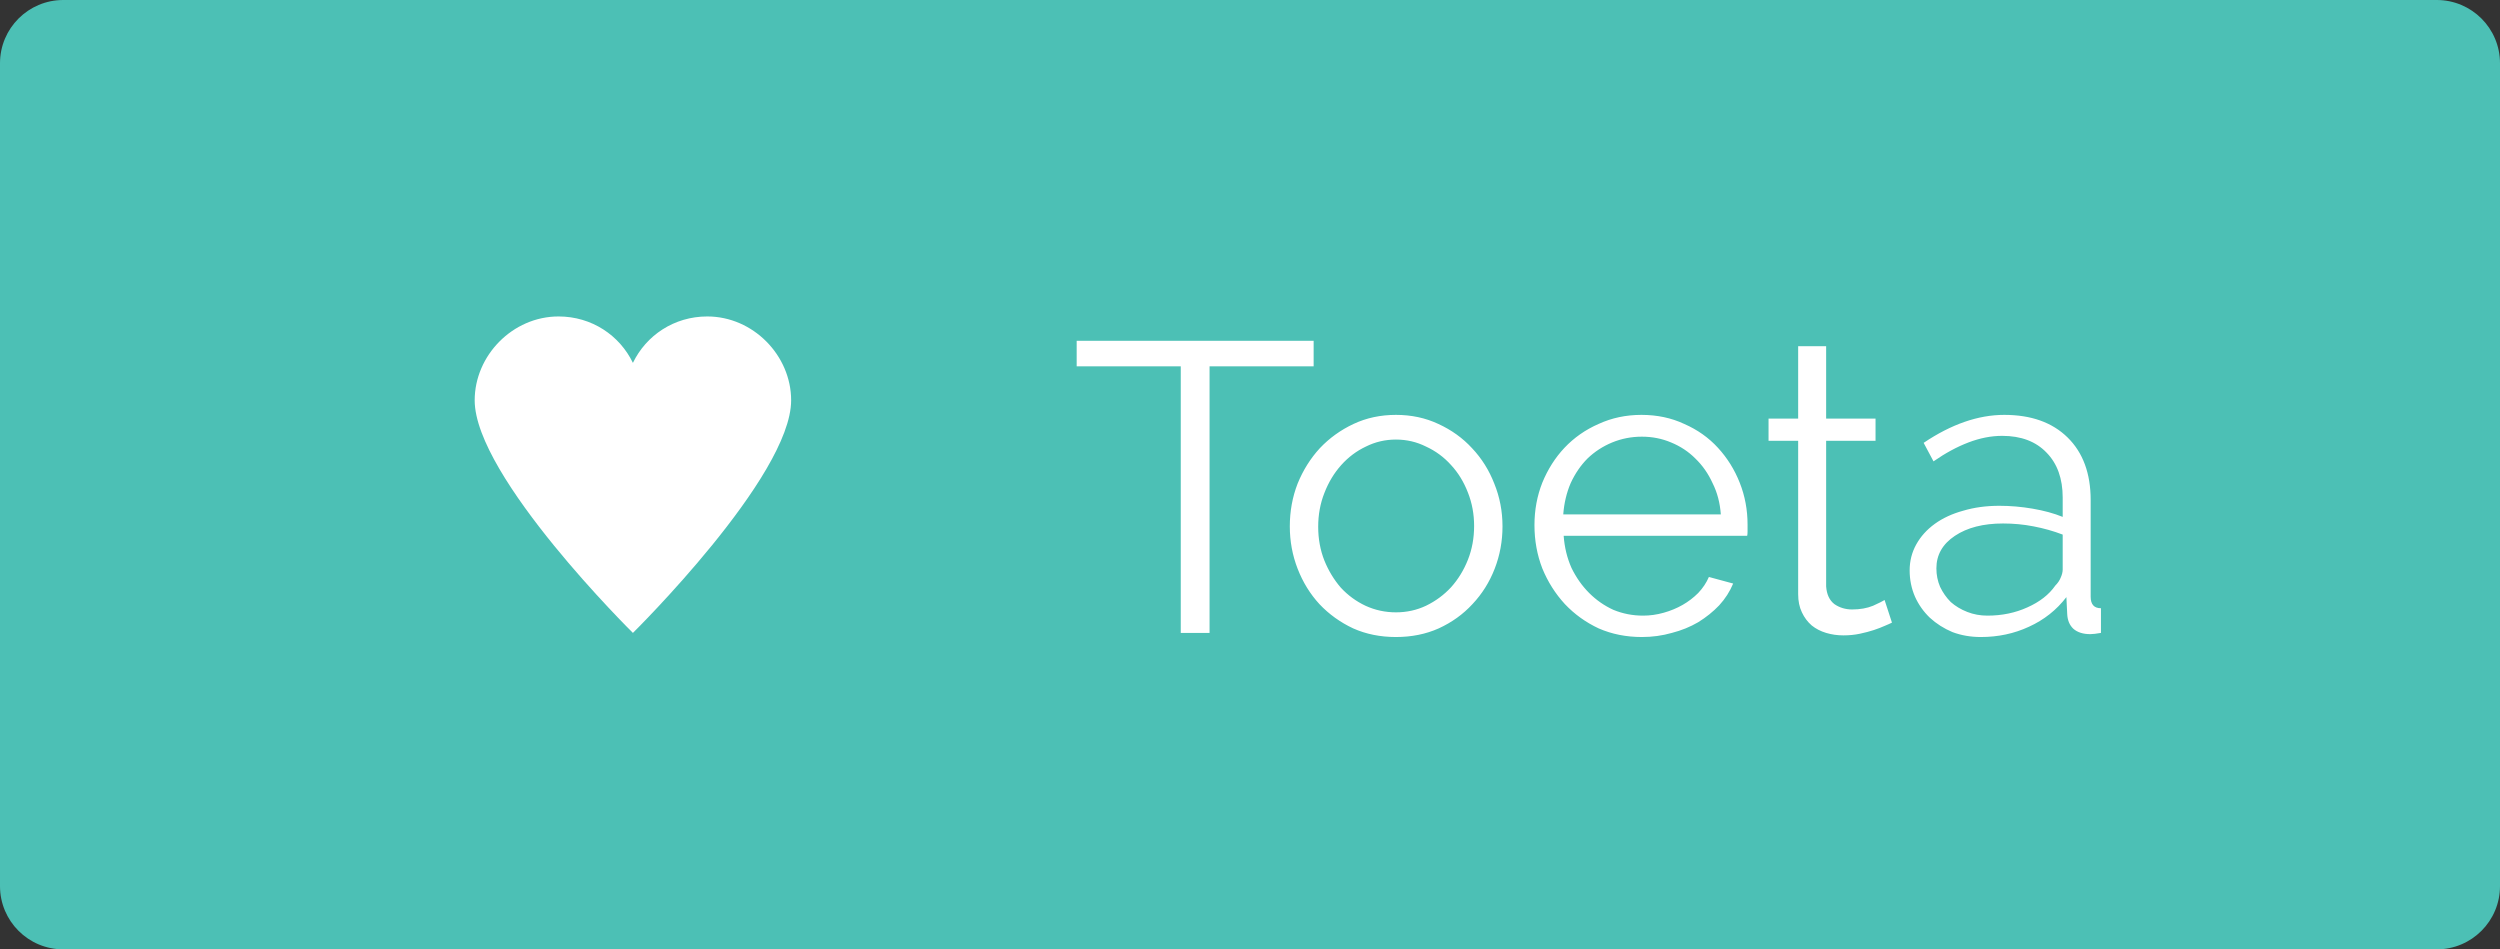<svg width="79" height="30" viewBox="0 0 79 30" fill="none" xmlns="http://www.w3.org/2000/svg">
<rect x="0" y="0" width="79" height="30" fill="#333333" stroke="none"/>
<path d="M0 2C0 0.895 0.895 0 2 0H77C78.105 0 79 0.895 79 2V28C79 29.105 78.105 30 77 30H2C0.895 30 0 29.105 0 28V2Z" fill="#4CC0B5"/>
<path d="M41.511 11.576H38.222V20H37.312V11.576H34.023V10.77H41.511V11.576ZM44.112 20.13C43.618 20.13 43.167 20.039 42.76 19.857C42.353 19.666 41.997 19.411 41.694 19.09C41.399 18.769 41.17 18.397 41.005 17.972C40.84 17.547 40.758 17.101 40.758 16.633C40.758 16.156 40.84 15.706 41.005 15.281C41.178 14.856 41.412 14.484 41.707 14.163C42.01 13.842 42.366 13.587 42.773 13.396C43.18 13.205 43.627 13.11 44.112 13.11C44.597 13.11 45.044 13.205 45.451 13.396C45.867 13.587 46.222 13.842 46.517 14.163C46.82 14.484 47.054 14.856 47.219 15.281C47.392 15.706 47.479 16.156 47.479 16.633C47.479 17.101 47.397 17.547 47.232 17.972C47.067 18.397 46.833 18.769 46.53 19.09C46.235 19.411 45.88 19.666 45.464 19.857C45.057 20.039 44.606 20.13 44.112 20.13ZM41.655 16.646C41.655 17.027 41.72 17.383 41.85 17.712C41.98 18.033 42.153 18.319 42.37 18.57C42.595 18.813 42.855 19.003 43.15 19.142C43.453 19.281 43.774 19.35 44.112 19.35C44.45 19.35 44.766 19.281 45.061 19.142C45.364 18.995 45.629 18.8 45.854 18.557C46.079 18.306 46.257 18.015 46.387 17.686C46.517 17.357 46.582 17.001 46.582 16.62C46.582 16.247 46.517 15.896 46.387 15.567C46.257 15.229 46.079 14.939 45.854 14.696C45.629 14.445 45.364 14.25 45.061 14.111C44.766 13.964 44.45 13.89 44.112 13.89C43.774 13.89 43.458 13.964 43.163 14.111C42.868 14.25 42.608 14.445 42.383 14.696C42.158 14.947 41.98 15.242 41.85 15.58C41.72 15.909 41.655 16.265 41.655 16.646ZM51.882 20.13C51.388 20.13 50.933 20.039 50.517 19.857C50.11 19.666 49.755 19.411 49.451 19.09C49.148 18.761 48.91 18.384 48.736 17.959C48.572 17.534 48.489 17.079 48.489 16.594C48.489 16.117 48.572 15.671 48.736 15.255C48.91 14.83 49.144 14.462 49.438 14.15C49.742 13.829 50.101 13.578 50.517 13.396C50.933 13.205 51.384 13.11 51.869 13.11C52.363 13.11 52.814 13.205 53.221 13.396C53.637 13.578 53.993 13.829 54.287 14.15C54.582 14.471 54.812 14.839 54.976 15.255C55.141 15.671 55.223 16.113 55.223 16.581C55.223 16.65 55.223 16.72 55.223 16.789C55.223 16.858 55.219 16.906 55.21 16.932H49.412C49.438 17.296 49.521 17.634 49.659 17.946C49.807 18.249 49.993 18.514 50.218 18.739C50.444 18.964 50.699 19.142 50.985 19.272C51.28 19.393 51.592 19.454 51.921 19.454C52.138 19.454 52.355 19.424 52.571 19.363C52.788 19.302 52.987 19.22 53.169 19.116C53.351 19.012 53.516 18.886 53.663 18.739C53.811 18.583 53.923 18.414 54.001 18.232L54.768 18.44C54.664 18.691 54.517 18.921 54.326 19.129C54.136 19.328 53.915 19.506 53.663 19.662C53.412 19.809 53.135 19.922 52.831 20C52.528 20.087 52.212 20.13 51.882 20.13ZM54.378 16.256C54.352 15.892 54.266 15.563 54.118 15.268C53.98 14.965 53.798 14.705 53.572 14.488C53.356 14.271 53.1 14.102 52.805 13.981C52.519 13.86 52.212 13.799 51.882 13.799C51.553 13.799 51.241 13.86 50.946 13.981C50.652 14.102 50.392 14.271 50.166 14.488C49.95 14.705 49.772 14.965 49.633 15.268C49.503 15.571 49.425 15.901 49.399 16.256H54.378ZM59.786 19.675C59.734 19.701 59.657 19.736 59.553 19.779C59.457 19.822 59.344 19.866 59.215 19.909C59.084 19.952 58.937 19.991 58.773 20.026C58.608 20.061 58.434 20.078 58.252 20.078C58.062 20.078 57.88 20.052 57.706 20C57.533 19.948 57.382 19.87 57.252 19.766C57.121 19.653 57.017 19.515 56.94 19.35C56.861 19.185 56.822 18.995 56.822 18.778V13.929H55.886V13.227H56.822V10.939H57.706V13.227H59.267V13.929H57.706V18.531C57.724 18.782 57.81 18.969 57.967 19.09C58.131 19.203 58.318 19.259 58.526 19.259C58.777 19.259 58.998 19.22 59.188 19.142C59.379 19.055 59.501 18.995 59.553 18.96L59.786 19.675ZM62.594 20.13C62.273 20.13 61.974 20.078 61.697 19.974C61.428 19.861 61.19 19.71 60.982 19.519C60.783 19.328 60.627 19.107 60.514 18.856C60.401 18.596 60.345 18.319 60.345 18.024C60.345 17.729 60.414 17.456 60.553 17.205C60.692 16.954 60.887 16.737 61.138 16.555C61.389 16.373 61.688 16.234 62.035 16.139C62.382 16.035 62.763 15.983 63.179 15.983C63.526 15.983 63.877 16.013 64.232 16.074C64.587 16.135 64.904 16.221 65.181 16.334V15.723C65.181 15.125 65.012 14.653 64.674 14.306C64.336 13.951 63.868 13.773 63.27 13.773C62.923 13.773 62.568 13.842 62.204 13.981C61.84 14.12 61.472 14.319 61.099 14.579L60.787 13.994C61.662 13.405 62.512 13.11 63.335 13.11C64.184 13.11 64.852 13.348 65.337 13.825C65.822 14.302 66.065 14.96 66.065 15.801V18.856C66.065 19.099 66.173 19.22 66.39 19.22V20C66.243 20.026 66.13 20.039 66.052 20.039C65.827 20.039 65.649 19.983 65.519 19.87C65.398 19.757 65.333 19.601 65.324 19.402L65.298 18.869C64.986 19.276 64.592 19.588 64.115 19.805C63.647 20.022 63.14 20.13 62.594 20.13ZM62.802 19.454C63.261 19.454 63.682 19.367 64.063 19.194C64.453 19.021 64.748 18.791 64.947 18.505C65.025 18.427 65.081 18.345 65.116 18.258C65.159 18.163 65.181 18.076 65.181 17.998V16.893C64.886 16.78 64.579 16.694 64.258 16.633C63.946 16.572 63.625 16.542 63.296 16.542C62.672 16.542 62.165 16.672 61.775 16.932C61.385 17.192 61.19 17.534 61.19 17.959C61.19 18.167 61.229 18.362 61.307 18.544C61.394 18.726 61.506 18.886 61.645 19.025C61.792 19.155 61.966 19.259 62.165 19.337C62.364 19.415 62.577 19.454 62.802 19.454Z" fill="white"/>
<g clip-path="url(#clip0)">
<path d="M22.35 10C21.3 10 20.417 10.6 20 11.467C19.583 10.6 18.7 10 17.65 10C16.2 10 15 11.233 15 12.65C15 15.067 20 20 20 20C20 20 25 15.067 25 12.65C25 11.233 23.8 10 22.35 10Z" fill="white"/>
</g>
<defs>
<clipPath id="clip0">
<rect width="12" height="12" fill="white" transform="translate(15 10)"/>
</clipPath>
</defs>
</svg>
